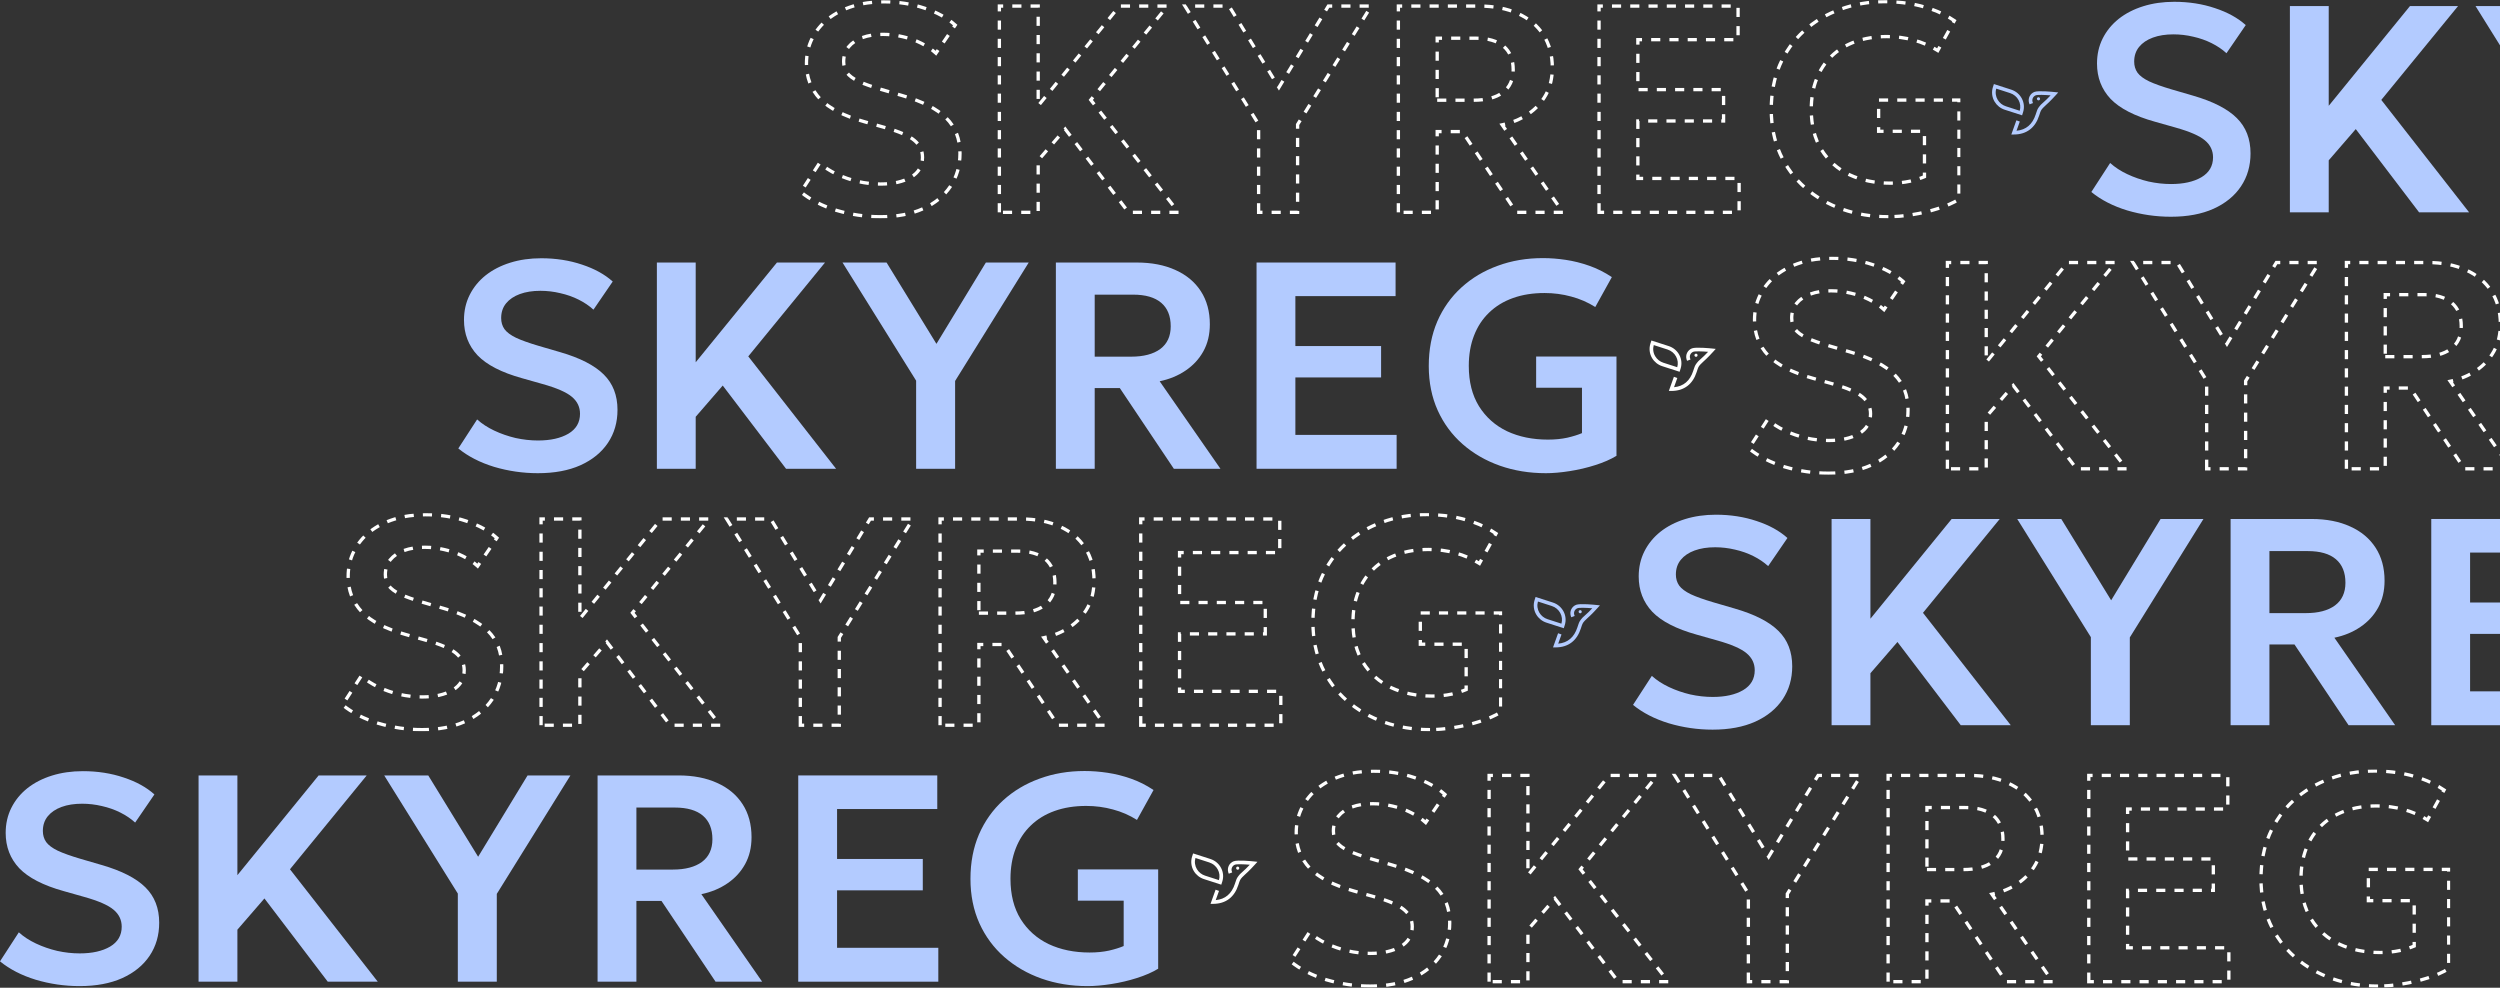 <svg width="1511" height="597" viewBox="0 0 1511 597" fill="none" xmlns="http://www.w3.org/2000/svg">
<rect x="0" y="0" width="1511" height="597" fill="#333333" stroke="none"/>
<mask id="path-1-outside-1_117_3180" maskUnits="userSpaceOnUse" x="205" y="310" width="703" height="132" fill="black">
<rect fill="white" x="205" y="310" width="703" height="132"/>
<path d="M255.108 441C246.082 441 237.267 439.724 228.662 437.171C220.118 434.559 212.897 430.849 207 426.041L218.373 408.5C221.261 411.112 224.721 413.368 228.752 415.267C232.784 417.167 237.056 418.651 241.569 419.719C246.142 420.728 250.685 421.233 255.198 421.233C262.719 421.233 268.827 419.868 273.52 417.137C278.214 414.347 280.56 410.34 280.56 405.116C280.56 401.021 278.936 397.607 275.686 394.877C272.437 392.087 266.45 389.475 257.725 387.041L245.45 383.568C233.115 380.126 224.179 375.525 218.643 369.767C213.168 363.95 210.43 356.826 210.43 348.397C210.43 342.877 211.573 337.831 213.86 333.26C216.146 328.689 219.365 324.742 223.517 321.418C227.729 318.094 232.693 315.541 238.41 313.76C244.126 311.979 250.354 311.089 257.093 311.089C265.939 311.089 274.152 312.365 281.734 314.918C289.315 317.411 295.513 320.824 300.327 325.158L288.684 342.164C286.156 339.849 283.178 337.831 279.748 336.11C276.318 334.388 272.618 333.082 268.646 332.192C264.675 331.242 260.674 330.767 256.642 330.767C251.888 330.767 247.737 331.42 244.186 332.726C240.636 334.032 237.868 335.902 235.883 338.336C233.897 340.769 232.904 343.737 232.904 347.24C232.904 349.792 233.566 352.018 234.89 353.918C236.274 355.817 238.62 357.568 241.93 359.171C245.239 360.715 249.812 362.347 255.649 364.068L268.466 367.808C280.56 371.311 289.376 375.822 294.911 381.342C300.447 386.804 303.215 393.927 303.215 402.712C303.215 410.251 301.29 416.9 297.439 422.658C293.588 428.416 288.052 432.927 280.831 436.192C273.671 439.397 265.096 441 255.108 441Z"/>
<path d="M327.014 438.329V313.671H350.481V373.952L399.581 313.671H428.644L382.252 370.39L435.324 438.329H405.087L366.818 388.021L350.481 406.897V438.329H327.014Z"/>
<path d="M483.708 438.329V385.082L439.21 313.671H465.836L495.983 362.822L525.858 313.671H551.762L507.265 385.26V438.329H483.708Z"/>
<path d="M568.172 438.329V313.671H617.092C626.058 313.671 633.85 315.185 640.469 318.212C647.088 321.18 652.203 325.454 655.813 331.034C659.423 336.614 661.228 343.263 661.228 350.979C661.228 357.153 659.935 362.584 657.347 367.274C654.76 371.963 651.18 375.852 646.607 378.938C642.094 382.025 636.859 384.192 630.902 385.438L667.637 438.329H639.476L606.803 389.534H591.639V438.329H568.172ZM591.639 370.568H613.662C621.184 370.568 627.051 369.025 631.263 365.938C635.475 362.792 637.581 358.221 637.581 352.226C637.581 345.993 635.655 341.244 631.804 337.979C627.953 334.715 622.297 333.082 614.836 333.082H591.639V370.568Z"/>
<path d="M689.457 438.329V313.671H773.487V333.973H712.924V364.158H764.732V383.123H712.924V417.849H774.119V438.329H689.457Z"/>
<path d="M864.308 441C854.38 441 845.113 439.486 836.508 436.459C827.964 433.432 820.473 429.098 814.034 423.459C807.596 417.82 802.571 411.023 798.961 403.068C795.351 395.055 793.546 386.091 793.546 376.178C793.546 366.265 795.26 357.301 798.69 349.288C802.18 341.274 807.054 334.418 813.312 328.719C819.57 323.021 826.881 318.658 835.245 315.63C843.609 312.543 852.695 311 862.503 311C867.016 311 871.649 311.356 876.403 312.068C881.156 312.781 885.88 313.968 890.573 315.63C895.327 317.292 899.87 319.578 904.202 322.486L894.183 340.562C889.67 337.712 884.827 335.605 879.652 334.24C874.477 332.815 869.092 332.103 863.496 332.103C856.455 332.103 850.107 333.112 844.451 335.13C838.795 337.148 833.981 340.087 830.01 343.945C826.038 347.744 823 352.374 820.894 357.836C818.788 363.237 817.735 369.352 817.735 376.178C817.735 385.735 819.781 393.838 823.872 400.486C828.024 407.135 833.68 412.18 840.841 415.623C848.061 419.007 856.305 420.699 865.572 420.699C869.844 420.699 873.755 420.313 877.305 419.541C880.855 418.71 883.804 417.79 886.15 416.781V389.356H858.441V370.479H907V430.493C903.51 432.63 899.238 434.5 894.183 436.103C889.189 437.705 884.014 438.922 878.659 439.753C873.364 440.584 868.58 441 864.308 441Z"/>
</mask>
<path d="M255.108 441C246.082 441 237.267 439.724 228.662 437.171C220.118 434.559 212.897 430.849 207 426.041L218.373 408.5C221.261 411.112 224.721 413.368 228.752 415.267C232.784 417.167 237.056 418.651 241.569 419.719C246.142 420.728 250.685 421.233 255.198 421.233C262.719 421.233 268.827 419.868 273.52 417.137C278.214 414.347 280.56 410.34 280.56 405.116C280.56 401.021 278.936 397.607 275.686 394.877C272.437 392.087 266.45 389.475 257.725 387.041L245.45 383.568C233.115 380.126 224.179 375.525 218.643 369.767C213.168 363.95 210.43 356.826 210.43 348.397C210.43 342.877 211.573 337.831 213.86 333.26C216.146 328.689 219.365 324.742 223.517 321.418C227.729 318.094 232.693 315.541 238.41 313.76C244.126 311.979 250.354 311.089 257.093 311.089C265.939 311.089 274.152 312.365 281.734 314.918C289.315 317.411 295.513 320.824 300.327 325.158L288.684 342.164C286.156 339.849 283.178 337.831 279.748 336.11C276.318 334.388 272.618 333.082 268.646 332.192C264.675 331.242 260.674 330.767 256.642 330.767C251.888 330.767 247.737 331.42 244.186 332.726C240.636 334.032 237.868 335.902 235.883 338.336C233.897 340.769 232.904 343.737 232.904 347.24C232.904 349.792 233.566 352.018 234.89 353.918C236.274 355.817 238.62 357.568 241.93 359.171C245.239 360.715 249.812 362.347 255.649 364.068L268.466 367.808C280.56 371.311 289.376 375.822 294.911 381.342C300.447 386.804 303.215 393.927 303.215 402.712C303.215 410.251 301.29 416.9 297.439 422.658C293.588 428.416 288.052 432.927 280.831 436.192C273.671 439.397 265.096 441 255.108 441Z" stroke="white" stroke-width="2" stroke-dasharray="5.52 5.52" mask="url(#path-1-outside-1_117_3180)"/>
<path d="M327.014 438.329V313.671H350.481V373.952L399.581 313.671H428.644L382.252 370.39L435.324 438.329H405.087L366.818 388.021L350.481 406.897V438.329H327.014Z" stroke="white" stroke-width="2" stroke-dasharray="5.52 5.52" mask="url(#path-1-outside-1_117_3180)"/>
<path d="M483.708 438.329V385.082L439.21 313.671H465.836L495.983 362.822L525.858 313.671H551.762L507.265 385.26V438.329H483.708Z" stroke="white" stroke-width="2" stroke-dasharray="5.52 5.52" mask="url(#path-1-outside-1_117_3180)"/>
<path d="M568.172 438.329V313.671H617.092C626.058 313.671 633.85 315.185 640.469 318.212C647.088 321.18 652.203 325.454 655.813 331.034C659.423 336.614 661.228 343.263 661.228 350.979C661.228 357.153 659.935 362.584 657.347 367.274C654.76 371.963 651.18 375.852 646.607 378.938C642.094 382.025 636.859 384.192 630.902 385.438L667.637 438.329H639.476L606.803 389.534H591.639V438.329H568.172ZM591.639 370.568H613.662C621.184 370.568 627.051 369.025 631.263 365.938C635.475 362.792 637.581 358.221 637.581 352.226C637.581 345.993 635.655 341.244 631.804 337.979C627.953 334.715 622.297 333.082 614.836 333.082H591.639V370.568Z" stroke="white" stroke-width="2" stroke-dasharray="5.52 5.52" mask="url(#path-1-outside-1_117_3180)"/>
<path d="M689.457 438.329V313.671H773.487V333.973H712.924V364.158H764.732V383.123H712.924V417.849H774.119V438.329H689.457Z" stroke="white" stroke-width="2" stroke-dasharray="5.52 5.52" mask="url(#path-1-outside-1_117_3180)"/>
<path d="M864.308 441C854.38 441 845.113 439.486 836.508 436.459C827.964 433.432 820.473 429.098 814.034 423.459C807.596 417.82 802.571 411.023 798.961 403.068C795.351 395.055 793.546 386.091 793.546 376.178C793.546 366.265 795.26 357.301 798.69 349.288C802.18 341.274 807.054 334.418 813.312 328.719C819.57 323.021 826.881 318.658 835.245 315.63C843.609 312.543 852.695 311 862.503 311C867.016 311 871.649 311.356 876.403 312.068C881.156 312.781 885.88 313.968 890.573 315.63C895.327 317.292 899.87 319.578 904.202 322.486L894.183 340.562C889.67 337.712 884.827 335.605 879.652 334.24C874.477 332.815 869.092 332.103 863.496 332.103C856.455 332.103 850.107 333.112 844.451 335.13C838.795 337.148 833.981 340.087 830.01 343.945C826.038 347.744 823 352.374 820.894 357.836C818.788 363.237 817.735 369.352 817.735 376.178C817.735 385.735 819.781 393.838 823.872 400.486C828.024 407.135 833.68 412.18 840.841 415.623C848.061 419.007 856.305 420.699 865.572 420.699C869.844 420.699 873.755 420.313 877.305 419.541C880.855 418.71 883.804 417.79 886.15 416.781V389.356H858.441V370.479H907V430.493C903.51 432.63 899.238 434.5 894.183 436.103C889.189 437.705 884.014 438.922 878.659 439.753C873.364 440.584 868.58 441 864.308 441Z" stroke="white" stroke-width="2" stroke-dasharray="5.52 5.52" mask="url(#path-1-outside-1_117_3180)"/>
<path d="M1035.11 441C1026.08 441 1017.27 439.724 1008.66 437.171C1000.12 434.559 992.897 430.849 987 426.041L998.373 408.5C1001.26 411.112 1004.72 413.368 1008.75 415.267C1012.78 417.167 1017.06 418.651 1021.57 419.719C1026.14 420.728 1030.68 421.233 1035.2 421.233C1042.72 421.233 1048.83 419.868 1053.52 417.137C1058.21 414.347 1060.56 410.34 1060.56 405.116C1060.56 401.021 1058.94 397.607 1055.69 394.877C1052.44 392.087 1046.45 389.475 1037.73 387.041L1025.45 383.568C1013.11 380.126 1004.18 375.525 998.643 369.767C993.168 363.95 990.43 356.826 990.43 348.397C990.43 342.877 991.573 337.831 993.86 333.26C996.146 328.689 999.365 324.742 1003.52 321.418C1007.73 318.094 1012.69 315.541 1018.41 313.76C1024.13 311.979 1030.35 311.089 1037.09 311.089C1045.94 311.089 1054.15 312.365 1061.73 314.918C1069.32 317.411 1075.51 320.824 1080.33 325.158L1068.68 342.164C1066.16 339.849 1063.18 337.831 1059.75 336.11C1056.32 334.388 1052.62 333.082 1048.65 332.192C1044.67 331.242 1040.67 330.767 1036.64 330.767C1031.89 330.767 1027.74 331.42 1024.19 332.726C1020.64 334.032 1017.87 335.902 1015.88 338.336C1013.9 340.769 1012.9 343.737 1012.9 347.24C1012.9 349.792 1013.57 352.018 1014.89 353.918C1016.27 355.817 1018.62 357.568 1021.93 359.171C1025.24 360.715 1029.81 362.347 1035.65 364.068L1048.47 367.808C1060.56 371.311 1069.38 375.822 1074.91 381.342C1080.45 386.804 1083.22 393.927 1083.22 402.712C1083.22 410.251 1081.29 416.9 1077.44 422.658C1073.59 428.416 1068.05 432.927 1060.83 436.192C1053.67 439.397 1045.1 441 1035.11 441Z" fill="#B3CBFF"/>
<path d="M1107.01 438.329V313.671H1130.48V373.952L1179.58 313.671H1208.64L1162.25 370.39L1215.32 438.329H1185.09L1146.82 388.021L1130.48 406.897V438.329H1107.01Z" fill="#B3CBFF"/>
<path d="M1263.71 438.329V385.082L1219.21 313.671H1245.84L1275.98 362.822L1305.86 313.671H1331.76L1287.26 385.26V438.329H1263.71Z" fill="#B3CBFF"/>
<path d="M1348.17 438.329V313.671H1397.09C1406.06 313.671 1413.85 315.185 1420.47 318.212C1427.09 321.18 1432.2 325.454 1435.81 331.034C1439.42 336.614 1441.23 343.263 1441.23 350.979C1441.23 357.153 1439.93 362.584 1437.35 367.274C1434.76 371.963 1431.18 375.852 1426.61 378.938C1422.09 382.025 1416.86 384.192 1410.9 385.438L1447.64 438.329H1419.48L1386.8 389.534H1371.64V438.329H1348.17ZM1371.64 370.568H1393.66C1401.18 370.568 1407.05 369.025 1411.26 365.938C1415.47 362.792 1417.58 358.221 1417.58 352.226C1417.58 345.993 1415.66 341.244 1411.8 337.979C1407.95 334.715 1402.3 333.082 1394.84 333.082H1371.64V370.568Z" fill="#B3CBFF"/>
<path d="M1469.46 438.329V313.671H1553.49V333.973H1492.92V364.158H1544.73V383.123H1492.92V417.849H1554.12V438.329H1469.46Z" fill="#B3CBFF"/>
<path d="M1644.31 441C1634.38 441 1625.11 439.486 1616.51 436.459C1607.96 433.432 1600.47 429.098 1594.03 423.459C1587.6 417.82 1582.57 411.023 1578.96 403.068C1575.35 395.055 1573.55 386.091 1573.55 376.178C1573.55 366.265 1575.26 357.301 1578.69 349.288C1582.18 341.274 1587.05 334.418 1593.31 328.719C1599.57 323.021 1606.88 318.658 1615.24 315.63C1623.61 312.543 1632.69 311 1642.5 311C1647.02 311 1651.65 311.356 1656.4 312.068C1661.16 312.781 1665.88 313.968 1670.57 315.63C1675.33 317.292 1679.87 319.578 1684.2 322.486L1674.18 340.562C1669.67 337.712 1664.83 335.605 1659.65 334.24C1654.48 332.815 1649.09 332.103 1643.5 332.103C1636.46 332.103 1630.11 333.112 1624.45 335.13C1618.79 337.148 1613.98 340.087 1610.01 343.945C1606.04 347.744 1603 352.374 1600.89 357.836C1598.79 363.237 1597.73 369.352 1597.73 376.178C1597.73 385.735 1599.78 393.838 1603.87 400.486C1608.02 407.135 1613.68 412.18 1620.84 415.623C1628.06 419.007 1636.31 420.699 1645.57 420.699C1649.84 420.699 1653.75 420.313 1657.31 419.541C1660.86 418.71 1663.8 417.79 1666.15 416.781V389.356H1638.44V370.479H1687V430.493C1683.51 432.63 1679.24 434.5 1674.18 436.103C1669.19 437.705 1664.01 438.922 1658.66 439.753C1653.36 440.584 1648.58 441 1644.31 441Z" fill="#B3CBFF"/>
<path d="M48.108 596C39.082 596 30.267 594.724 21.662 592.171C13.117 589.559 5.897 585.849 0 581.041L11.373 563.5C14.261 566.112 17.721 568.368 21.752 570.267C25.784 572.167 30.056 573.651 34.569 574.719C39.142 575.728 43.685 576.233 48.198 576.233C55.719 576.233 61.827 574.868 66.52 572.137C71.214 569.347 73.56 565.34 73.56 560.116C73.56 556.021 71.936 552.607 68.686 549.877C65.437 547.087 59.45 544.475 50.725 542.041L38.45 538.568C26.115 535.126 17.179 530.525 11.643 524.767C6.168 518.95 3.43 511.826 3.43 503.397C3.43 497.877 4.573 492.831 6.86 488.26C9.146 483.689 12.365 479.742 16.517 476.418C20.729 473.094 25.694 470.541 31.41 468.76C37.126 466.979 43.354 466.089 50.093 466.089C58.939 466.089 67.152 467.365 74.734 469.918C82.316 472.411 88.513 475.824 93.327 480.158L81.684 497.164C79.156 494.849 76.178 492.831 72.748 491.11C69.318 489.388 65.618 488.082 61.646 487.192C57.675 486.242 53.673 485.767 49.642 485.767C44.888 485.767 40.736 486.42 37.186 487.726C33.636 489.032 30.868 490.902 28.883 493.336C26.897 495.769 25.904 498.737 25.904 502.24C25.904 504.792 26.566 507.018 27.89 508.918C29.274 510.817 31.62 512.568 34.93 514.171C38.239 515.715 42.812 517.347 48.649 519.068L61.466 522.808C73.56 526.311 82.376 530.822 87.912 536.342C93.447 541.804 96.215 548.927 96.215 557.712C96.215 565.251 94.29 571.9 90.439 577.658C86.588 583.416 81.052 587.927 73.831 591.192C66.671 594.397 58.096 596 48.108 596Z" fill="#B3CBFF"/>
<path d="M120.014 593.329V468.671H143.481V528.952L192.581 468.671H221.644L175.252 525.39L228.324 593.329H198.087L159.818 543.021L143.481 561.897V593.329H120.014Z" fill="#B3CBFF"/>
<path d="M276.708 593.329V540.082L232.21 468.671H258.836L288.983 517.822L318.858 468.671H344.762L300.265 540.26V593.329H276.708Z" fill="#B3CBFF"/>
<path d="M361.172 593.329V468.671H410.092C419.058 468.671 426.85 470.185 433.469 473.212C440.088 476.18 445.203 480.454 448.813 486.034C452.423 491.614 454.228 498.263 454.228 505.979C454.228 512.153 452.935 517.584 450.347 522.274C447.76 526.963 444.18 530.852 439.607 533.938C435.094 537.025 429.859 539.192 423.902 540.438L460.637 593.329H432.476L399.803 544.534H384.639V593.329H361.172ZM384.639 525.568H406.662C414.184 525.568 420.051 524.025 424.263 520.938C428.475 517.792 430.581 513.221 430.581 507.226C430.581 500.993 428.655 496.244 424.804 492.979C420.953 489.715 415.297 488.082 407.836 488.082H384.639V525.568Z" fill="#B3CBFF"/>
<path d="M482.457 593.329V468.671H566.487V488.973H505.924V519.158H557.732V538.123H505.924V572.849H567.119V593.329H482.457Z" fill="#B3CBFF"/>
<path d="M657.308 596C647.38 596 638.113 594.486 629.508 591.459C620.964 588.432 613.473 584.098 607.034 578.459C600.596 572.82 595.571 566.023 591.961 558.068C588.351 550.055 586.546 541.091 586.546 531.178C586.546 521.265 588.26 512.301 591.69 504.288C595.18 496.274 600.054 489.418 606.312 483.719C612.57 478.021 619.881 473.658 628.245 470.63C636.609 467.543 645.695 466 655.503 466C660.016 466 664.649 466.356 669.403 467.068C674.156 467.781 678.88 468.968 683.573 470.63C688.327 472.292 692.87 474.578 697.202 477.486L687.183 495.562C682.67 492.712 677.827 490.605 672.652 489.24C667.477 487.815 662.092 487.103 656.496 487.103C649.455 487.103 643.107 488.112 637.451 490.13C631.795 492.148 626.981 495.087 623.01 498.945C619.038 502.744 616 507.374 613.894 512.836C611.788 518.237 610.735 524.352 610.735 531.178C610.735 540.735 612.781 548.838 616.872 555.486C621.024 562.135 626.68 567.18 633.841 570.623C641.061 574.007 649.305 575.699 658.572 575.699C662.844 575.699 666.755 575.313 670.305 574.541C673.855 573.71 676.804 572.79 679.15 571.781V544.356H651.441V525.479H700V585.493C696.51 587.63 692.238 589.5 687.183 591.103C682.189 592.705 677.014 593.922 671.659 594.753C666.364 595.584 661.58 596 657.308 596Z" fill="#B3CBFF"/>
<mask id="path-4-outside-2_117_3180" maskUnits="userSpaceOnUse" x="778" y="465" width="703" height="132" fill="black">
<rect fill="white" x="778" y="465" width="703" height="132"/>
<path d="M828.108 596C819.082 596 810.267 594.724 801.662 592.171C793.118 589.559 785.897 585.849 780 581.041L791.373 563.5C794.261 566.112 797.721 568.368 801.752 570.267C805.784 572.167 810.056 573.651 814.569 574.719C819.142 575.728 823.685 576.233 828.198 576.233C835.719 576.233 841.827 574.868 846.52 572.137C851.214 569.347 853.56 565.34 853.56 560.116C853.56 556.021 851.936 552.607 848.686 549.877C845.437 547.087 839.45 544.475 830.725 542.041L818.45 538.568C806.115 535.126 797.179 530.525 791.643 524.767C786.168 518.95 783.43 511.826 783.43 503.397C783.43 497.877 784.573 492.831 786.86 488.26C789.146 483.689 792.365 479.742 796.517 476.418C800.729 473.094 805.693 470.541 811.41 468.76C817.126 466.979 823.354 466.089 830.093 466.089C838.939 466.089 847.152 467.365 854.734 469.918C862.315 472.411 868.513 475.824 873.327 480.158L861.684 497.164C859.156 494.849 856.178 492.831 852.748 491.11C849.318 489.388 845.618 488.082 841.646 487.192C837.675 486.242 833.674 485.767 829.642 485.767C824.888 485.767 820.737 486.42 817.186 487.726C813.636 489.032 810.868 490.902 808.883 493.336C806.897 495.769 805.904 498.737 805.904 502.24C805.904 504.792 806.566 507.018 807.89 508.918C809.274 510.817 811.62 512.568 814.93 514.171C818.239 515.715 822.812 517.347 828.649 519.068L841.466 522.808C853.56 526.311 862.376 530.822 867.911 536.342C873.447 541.804 876.215 548.927 876.215 557.712C876.215 565.251 874.29 571.9 870.439 577.658C866.588 583.416 861.052 587.927 853.831 591.192C846.671 594.397 838.096 596 828.108 596Z"/>
<path d="M900.014 593.329V468.671H923.481V528.952L972.581 468.671H1001.64L955.252 525.39L1008.32 593.329H978.087L939.818 543.021L923.481 561.897V593.329H900.014Z"/>
<path d="M1056.71 593.329V540.082L1012.21 468.671H1038.84L1068.98 517.822L1098.86 468.671H1124.76L1080.26 540.26V593.329H1056.71Z"/>
<path d="M1141.17 593.329V468.671H1190.09C1199.06 468.671 1206.85 470.185 1213.47 473.212C1220.09 476.18 1225.2 480.454 1228.81 486.034C1232.42 491.614 1234.23 498.263 1234.23 505.979C1234.23 512.153 1232.93 517.584 1230.35 522.274C1227.76 526.963 1224.18 530.852 1219.61 533.938C1215.09 537.025 1209.86 539.192 1203.9 540.438L1240.64 593.329H1212.48L1179.8 544.534H1164.64V593.329H1141.17ZM1164.64 525.568H1186.66C1194.18 525.568 1200.05 524.025 1204.26 520.938C1208.47 517.792 1210.58 513.221 1210.58 507.226C1210.58 500.993 1208.66 496.244 1204.8 492.979C1200.95 489.715 1195.3 488.082 1187.84 488.082H1164.64V525.568Z"/>
<path d="M1262.46 593.329V468.671H1346.49V488.973H1285.92V519.158H1337.73V538.123H1285.92V572.849H1347.12V593.329H1262.46Z"/>
<path d="M1437.31 596C1427.38 596 1418.11 594.486 1409.51 591.459C1400.96 588.432 1393.47 584.098 1387.03 578.459C1380.6 572.82 1375.57 566.023 1371.96 558.068C1368.35 550.055 1366.55 541.091 1366.55 531.178C1366.55 521.265 1368.26 512.301 1371.69 504.288C1375.18 496.274 1380.05 489.418 1386.31 483.719C1392.57 478.021 1399.88 473.658 1408.24 470.63C1416.61 467.543 1425.69 466 1435.5 466C1440.02 466 1444.65 466.356 1449.4 467.068C1454.16 467.781 1458.88 468.968 1463.57 470.63C1468.33 472.292 1472.87 474.578 1477.2 477.486L1467.18 495.562C1462.67 492.712 1457.83 490.605 1452.65 489.24C1447.48 487.815 1442.09 487.103 1436.5 487.103C1429.46 487.103 1423.11 488.112 1417.45 490.13C1411.79 492.148 1406.98 495.087 1403.01 498.945C1399.04 502.744 1396 507.374 1393.89 512.836C1391.79 518.237 1390.73 524.352 1390.73 531.178C1390.73 540.735 1392.78 548.838 1396.87 555.486C1401.02 562.135 1406.68 567.18 1413.84 570.623C1421.06 574.007 1429.31 575.699 1438.57 575.699C1442.84 575.699 1446.75 575.313 1450.31 574.541C1453.86 573.71 1456.8 572.79 1459.15 571.781V544.356H1431.44V525.479H1480V585.493C1476.51 587.63 1472.24 589.5 1467.18 591.103C1462.19 592.705 1457.01 593.922 1451.66 594.753C1446.36 595.584 1441.58 596 1437.31 596Z"/>
</mask>
<path d="M828.108 596C819.082 596 810.267 594.724 801.662 592.171C793.118 589.559 785.897 585.849 780 581.041L791.373 563.5C794.261 566.112 797.721 568.368 801.752 570.267C805.784 572.167 810.056 573.651 814.569 574.719C819.142 575.728 823.685 576.233 828.198 576.233C835.719 576.233 841.827 574.868 846.52 572.137C851.214 569.347 853.56 565.34 853.56 560.116C853.56 556.021 851.936 552.607 848.686 549.877C845.437 547.087 839.45 544.475 830.725 542.041L818.45 538.568C806.115 535.126 797.179 530.525 791.643 524.767C786.168 518.95 783.43 511.826 783.43 503.397C783.43 497.877 784.573 492.831 786.86 488.26C789.146 483.689 792.365 479.742 796.517 476.418C800.729 473.094 805.693 470.541 811.41 468.76C817.126 466.979 823.354 466.089 830.093 466.089C838.939 466.089 847.152 467.365 854.734 469.918C862.315 472.411 868.513 475.824 873.327 480.158L861.684 497.164C859.156 494.849 856.178 492.831 852.748 491.11C849.318 489.388 845.618 488.082 841.646 487.192C837.675 486.242 833.674 485.767 829.642 485.767C824.888 485.767 820.737 486.42 817.186 487.726C813.636 489.032 810.868 490.902 808.883 493.336C806.897 495.769 805.904 498.737 805.904 502.24C805.904 504.792 806.566 507.018 807.89 508.918C809.274 510.817 811.62 512.568 814.93 514.171C818.239 515.715 822.812 517.347 828.649 519.068L841.466 522.808C853.56 526.311 862.376 530.822 867.911 536.342C873.447 541.804 876.215 548.927 876.215 557.712C876.215 565.251 874.29 571.9 870.439 577.658C866.588 583.416 861.052 587.927 853.831 591.192C846.671 594.397 838.096 596 828.108 596Z" stroke="white" stroke-width="2" stroke-dasharray="5.52 5.52" mask="url(#path-4-outside-2_117_3180)"/>
<path d="M900.014 593.329V468.671H923.481V528.952L972.581 468.671H1001.64L955.252 525.39L1008.32 593.329H978.087L939.818 543.021L923.481 561.897V593.329H900.014Z" stroke="white" stroke-width="2" stroke-dasharray="5.52 5.52" mask="url(#path-4-outside-2_117_3180)"/>
<path d="M1056.71 593.329V540.082L1012.21 468.671H1038.84L1068.98 517.822L1098.86 468.671H1124.76L1080.26 540.26V593.329H1056.71Z" stroke="white" stroke-width="2" stroke-dasharray="5.52 5.52" mask="url(#path-4-outside-2_117_3180)"/>
<path d="M1141.17 593.329V468.671H1190.09C1199.06 468.671 1206.85 470.185 1213.47 473.212C1220.09 476.18 1225.2 480.454 1228.81 486.034C1232.42 491.614 1234.23 498.263 1234.23 505.979C1234.23 512.153 1232.93 517.584 1230.35 522.274C1227.76 526.963 1224.18 530.852 1219.61 533.938C1215.09 537.025 1209.86 539.192 1203.9 540.438L1240.64 593.329H1212.48L1179.8 544.534H1164.64V593.329H1141.17ZM1164.64 525.568H1186.66C1194.18 525.568 1200.05 524.025 1204.26 520.938C1208.47 517.792 1210.58 513.221 1210.58 507.226C1210.58 500.993 1208.66 496.244 1204.8 492.979C1200.95 489.715 1195.3 488.082 1187.84 488.082H1164.64V525.568Z" stroke="white" stroke-width="2" stroke-dasharray="5.52 5.52" mask="url(#path-4-outside-2_117_3180)"/>
<path d="M1262.46 593.329V468.671H1346.49V488.973H1285.92V519.158H1337.73V538.123H1285.92V572.849H1347.12V593.329H1262.46Z" stroke="white" stroke-width="2" stroke-dasharray="5.52 5.52" mask="url(#path-4-outside-2_117_3180)"/>
<path d="M1437.31 596C1427.38 596 1418.11 594.486 1409.51 591.459C1400.96 588.432 1393.47 584.098 1387.03 578.459C1380.6 572.82 1375.57 566.023 1371.96 558.068C1368.35 550.055 1366.55 541.091 1366.55 531.178C1366.55 521.265 1368.26 512.301 1371.69 504.288C1375.18 496.274 1380.05 489.418 1386.31 483.719C1392.57 478.021 1399.88 473.658 1408.24 470.63C1416.61 467.543 1425.69 466 1435.5 466C1440.02 466 1444.65 466.356 1449.4 467.068C1454.16 467.781 1458.88 468.968 1463.57 470.63C1468.33 472.292 1472.87 474.578 1477.2 477.486L1467.18 495.562C1462.67 492.712 1457.83 490.605 1452.65 489.24C1447.48 487.815 1442.09 487.103 1436.5 487.103C1429.46 487.103 1423.11 488.112 1417.45 490.13C1411.79 492.148 1406.98 495.087 1403.01 498.945C1399.04 502.744 1396 507.374 1393.89 512.836C1391.79 518.237 1390.73 524.352 1390.73 531.178C1390.73 540.735 1392.78 548.838 1396.87 555.486C1401.02 562.135 1406.68 567.18 1413.84 570.623C1421.06 574.007 1429.31 575.699 1438.57 575.699C1442.84 575.699 1446.75 575.313 1450.31 574.541C1453.86 573.71 1456.8 572.79 1459.15 571.781V544.356H1431.44V525.479H1480V585.493C1476.51 587.63 1472.24 589.5 1467.18 591.103C1462.19 592.705 1457.01 593.922 1451.66 594.753C1446.36 595.584 1441.58 596 1437.31 596Z" stroke="white" stroke-width="2" stroke-dasharray="5.52 5.52" mask="url(#path-4-outside-2_117_3180)"/>
<g clip-path="url(#clip0_117_3180)">
<path d="M964.843 365.645C963.847 365.538 955.041 364.628 952.631 365.549C951.36 366.033 950.317 366.978 949.708 368.197C949.099 369.416 948.97 370.819 949.344 372.129C949.376 372.238 949.414 372.354 949.461 372.483L949.674 373.07L951.738 372.294L951.531 371.72C951.246 370.926 951.282 370.05 951.634 369.283C951.985 368.515 952.623 367.916 953.41 367.615C954.551 367.18 958.714 367.341 962.383 367.637C961.104 368.981 958.991 371.141 957.323 372.525C956.741 373.004 956.216 373.55 955.759 374.15L955.158 374.942L955.091 375.038C954.418 375.999 954.107 376.911 953.494 378.811L953.378 379.169C951.429 385.189 947.527 388.505 941.778 389.023L943.772 383.465L941.709 382.724L938.643 391.3L940.206 391.293C944.05 391.28 947.313 390.262 949.904 388.273C952.411 386.351 954.287 383.513 955.469 379.85L955.585 379.491C956.377 377.041 956.519 376.608 957.76 375.244C958.273 374.687 958.816 374.159 959.388 373.663C961.977 371.402 964.969 368.12 965.543 367.485L967 365.873L964.843 365.645Z" fill="#B3CBFF"/>
<path d="M955.977 370.001C956.035 369.82 956.038 369.626 955.986 369.443C955.934 369.261 955.829 369.097 955.685 368.974C955.54 368.851 955.362 368.774 955.174 368.752C954.986 368.731 954.795 368.765 954.627 368.852C954.458 368.939 954.319 369.074 954.226 369.24C954.134 369.406 954.093 369.596 954.109 369.785C954.124 369.974 954.195 370.155 954.313 370.304C954.431 370.453 954.59 370.564 954.77 370.622C954.89 370.66 955.016 370.675 955.142 370.665C955.267 370.655 955.39 370.62 955.502 370.562C955.614 370.504 955.713 370.425 955.795 370.329C955.876 370.233 955.938 370.121 955.977 370.001Z" fill="#B3CBFF"/>
<path d="M945.749 377.809C947.565 372.151 944.347 366.035 938.576 364.175L928.11 360.8L927.502 362.696C927.043 364.141 926.897 365.668 927.072 367.174C927.247 368.68 927.739 370.132 928.517 371.433C929.907 373.764 932.098 375.506 934.68 376.33L945.145 379.703L945.749 377.809ZM943.724 376.94L935.347 374.239C933.275 373.577 931.515 372.179 930.399 370.309C929.798 369.305 929.411 368.188 929.261 367.028C929.111 365.868 929.202 364.689 929.528 363.565L937.905 366.266C942.458 367.733 945.033 372.49 943.724 376.94Z" fill="#B3CBFF"/>
</g>
<g clip-path="url(#clip1_117_3180)">
<path d="M757.843 520.645C756.847 520.538 748.041 519.628 745.631 520.549C744.36 521.033 743.317 521.978 742.708 523.197C742.099 524.416 741.97 525.819 742.344 527.129C742.376 527.238 742.414 527.354 742.461 527.483L742.674 528.07L744.738 527.294L744.531 526.72C744.246 525.926 744.282 525.05 744.634 524.283C744.985 523.515 745.623 522.916 746.41 522.615C747.551 522.18 751.714 522.341 755.383 522.637C754.104 523.981 751.991 526.141 750.323 527.525C749.741 528.004 749.216 528.55 748.759 529.15L748.158 529.942L748.091 530.038C747.418 530.999 747.107 531.911 746.494 533.811L746.378 534.169C744.429 540.189 740.527 543.505 734.778 544.023L736.772 538.465L734.709 537.724L731.643 546.3L733.206 546.293C737.05 546.28 740.313 545.262 742.904 543.273C745.411 541.351 747.287 538.513 748.469 534.85L748.585 534.491C749.377 532.041 749.519 531.608 750.76 530.244C751.273 529.687 751.816 529.159 752.388 528.663C754.977 526.402 757.969 523.12 758.543 522.485L760 520.873L757.843 520.645Z" fill="white"/>
<path d="M748.977 525.001C749.035 524.82 749.038 524.626 748.986 524.443C748.934 524.261 748.829 524.097 748.685 523.974C748.54 523.851 748.362 523.774 748.174 523.752C747.986 523.731 747.795 523.765 747.627 523.852C747.458 523.939 747.319 524.074 747.226 524.24C747.134 524.406 747.093 524.596 747.109 524.785C747.124 524.974 747.195 525.155 747.313 525.304C747.431 525.453 747.59 525.564 747.77 525.622C747.89 525.66 748.016 525.675 748.142 525.665C748.267 525.655 748.39 525.62 748.502 525.562C748.614 525.504 748.713 525.425 748.795 525.329C748.876 525.233 748.938 525.121 748.977 525.001Z" fill="white"/>
<path d="M738.749 532.809C740.565 527.151 737.347 521.035 731.576 519.175L721.11 515.8L720.502 517.696C720.043 519.141 719.897 520.668 720.072 522.174C720.247 523.68 720.739 525.132 721.517 526.433C722.907 528.764 725.098 530.506 727.68 531.33L738.145 534.703L738.749 532.809ZM736.724 531.94L728.347 529.239C726.275 528.577 724.515 527.179 723.399 525.309C722.798 524.305 722.411 523.188 722.261 522.028C722.111 520.868 722.202 519.689 722.528 518.565L730.905 521.266C735.458 522.733 738.033 527.49 736.724 531.94Z" fill="white"/>
</g>
<g clip-path="url(#clip2_117_3180)">
<path d="M1034.84 210.645C1033.85 210.538 1025.04 209.628 1022.63 210.549C1021.36 211.033 1020.32 211.978 1019.71 213.197C1019.1 214.416 1018.97 215.819 1019.34 217.129C1019.38 217.238 1019.41 217.354 1019.46 217.483L1019.67 218.07L1021.74 217.294L1021.53 216.72C1021.25 215.926 1021.28 215.05 1021.63 214.283C1021.99 213.515 1022.62 212.916 1023.41 212.615C1024.55 212.18 1028.71 212.341 1032.38 212.637C1031.1 213.981 1028.99 216.141 1027.32 217.525C1026.74 218.004 1026.22 218.55 1025.76 219.15L1025.16 219.942L1025.09 220.038C1024.42 220.999 1024.11 221.911 1023.49 223.811L1023.38 224.169C1021.43 230.189 1017.53 233.505 1011.78 234.023L1013.77 228.465L1011.71 227.724L1008.64 236.3L1010.21 236.293C1014.05 236.28 1017.31 235.262 1019.9 233.273C1022.41 231.351 1024.29 228.513 1025.47 224.85L1025.59 224.491C1026.38 222.041 1026.52 221.608 1027.76 220.244C1028.27 219.687 1028.82 219.159 1029.39 218.663C1031.98 216.402 1034.97 213.12 1035.54 212.485L1037 210.873L1034.84 210.645Z" fill="white"/>
<path d="M1025.98 215.001C1026.03 214.82 1026.04 214.626 1025.99 214.443C1025.93 214.261 1025.83 214.097 1025.68 213.974C1025.54 213.851 1025.36 213.774 1025.17 213.752C1024.99 213.731 1024.8 213.765 1024.63 213.852C1024.46 213.939 1024.32 214.074 1024.23 214.24C1024.13 214.406 1024.09 214.596 1024.11 214.785C1024.12 214.974 1024.2 215.155 1024.31 215.304C1024.43 215.453 1024.59 215.564 1024.77 215.622C1024.89 215.66 1025.02 215.675 1025.14 215.665C1025.27 215.655 1025.39 215.62 1025.5 215.562C1025.61 215.504 1025.71 215.425 1025.8 215.329C1025.88 215.233 1025.94 215.121 1025.98 215.001Z" fill="white"/>
<path d="M1015.75 222.809C1017.57 217.151 1014.35 211.035 1008.58 209.175L998.11 205.8L997.502 207.696C997.043 209.141 996.897 210.668 997.072 212.174C997.247 213.68 997.739 215.132 998.517 216.433C999.907 218.764 1002.1 220.506 1004.68 221.33L1015.15 224.703L1015.75 222.809ZM1013.72 221.94L1005.35 219.239C1003.27 218.577 1001.52 217.179 1000.4 215.309C999.798 214.305 999.411 213.188 999.261 212.028C999.111 210.868 999.202 209.689 999.528 208.565L1007.9 211.266C1012.46 212.733 1015.03 217.49 1013.72 221.94Z" fill="white"/>
</g>
<g clip-path="url(#clip3_117_3180)">
<path d="M1241.84 55.645C1240.85 55.538 1232.04 54.628 1229.63 55.549C1228.36 56.033 1227.32 56.978 1226.71 58.197C1226.1 59.416 1225.97 60.819 1226.34 62.129C1226.38 62.238 1226.41 62.354 1226.46 62.483L1226.67 63.07L1228.74 62.294L1228.53 61.72C1228.25 60.925 1228.28 60.05 1228.63 59.283C1228.99 58.515 1229.62 57.916 1230.41 57.615C1231.55 57.18 1235.71 57.341 1239.38 57.637C1238.1 58.981 1235.99 61.141 1234.32 62.525C1233.74 63.005 1233.22 63.55 1232.76 64.15L1232.16 64.942L1232.09 65.038C1231.42 65.999 1231.11 66.911 1230.49 68.811L1230.38 69.169C1228.43 75.189 1224.53 78.505 1218.78 79.023L1220.77 73.465L1218.71 72.724L1215.64 81.3L1217.21 81.293C1221.05 81.28 1224.31 80.262 1226.9 78.273C1229.41 76.351 1231.29 73.513 1232.47 69.85L1232.59 69.491C1233.38 67.041 1233.52 66.608 1234.76 65.244C1235.27 64.687 1235.82 64.159 1236.39 63.663C1238.98 61.402 1241.97 58.12 1242.54 57.485L1244 55.873L1241.84 55.645Z" fill="#B3CBFF"/>
<path d="M1232.98 60.001C1233.03 59.82 1233.04 59.626 1232.99 59.443C1232.93 59.261 1232.83 59.097 1232.68 58.974C1232.54 58.852 1232.36 58.774 1232.17 58.752C1231.99 58.731 1231.8 58.765 1231.63 58.852C1231.46 58.939 1231.32 59.074 1231.23 59.24C1231.13 59.406 1231.09 59.596 1231.11 59.785C1231.12 59.974 1231.2 60.155 1231.31 60.304C1231.43 60.453 1231.59 60.563 1231.77 60.622C1231.89 60.66 1232.02 60.675 1232.14 60.665C1232.27 60.655 1232.39 60.62 1232.5 60.562C1232.61 60.505 1232.71 60.425 1232.8 60.329C1232.88 60.233 1232.94 60.121 1232.98 60.001Z" fill="#B3CBFF"/>
<path d="M1222.75 67.809C1224.57 62.151 1221.35 56.035 1215.58 54.175L1205.11 50.8L1204.5 52.696C1204.04 54.141 1203.9 55.668 1204.07 57.174C1204.25 58.681 1204.74 60.132 1205.52 61.433C1206.91 63.764 1209.1 65.506 1211.68 66.33L1222.15 69.703L1222.75 67.809ZM1220.72 66.94L1212.35 64.239C1210.27 63.577 1208.52 62.179 1207.4 60.309C1206.8 59.305 1206.41 58.188 1206.26 57.028C1206.11 55.868 1206.2 54.689 1206.53 53.565L1214.9 56.266C1219.46 57.733 1222.03 62.49 1220.72 66.94Z" fill="#B3CBFF"/>
</g>
<mask id="path-9-outside-3_117_3180" maskUnits="userSpaceOnUse" x="482" y="0" width="703" height="132" fill="black">
<rect fill="white" x="482" width="703" height="132"/>
<path d="M532.108 131C523.082 131 514.267 129.724 505.662 127.171C497.118 124.559 489.897 120.849 484 116.041L495.373 98.5C498.261 101.112 501.721 103.368 505.752 105.267C509.784 107.167 514.056 108.651 518.569 109.719C523.142 110.728 527.685 111.233 532.198 111.233C539.719 111.233 545.827 109.868 550.52 107.137C555.214 104.347 557.56 100.34 557.56 95.116C557.56 91.02 555.936 87.607 552.686 84.877C549.437 82.087 543.45 79.475 534.725 77.041L522.45 73.569C510.115 70.126 501.179 65.525 495.643 59.767C490.168 53.95 487.43 46.827 487.43 38.397C487.43 32.877 488.573 27.831 490.86 23.26C493.146 18.689 496.365 14.742 500.517 11.418C504.729 8.094 509.693 5.541 515.41 3.76C521.126 1.979 527.354 1.089 534.093 1.089C542.939 1.089 551.152 2.365 558.734 4.918C566.315 7.411 572.513 10.824 577.327 15.158L565.684 32.164C563.156 29.849 560.178 27.831 556.748 26.11C553.318 24.388 549.618 23.082 545.646 22.192C541.675 21.242 537.674 20.767 533.642 20.767C528.888 20.767 524.737 21.42 521.186 22.726C517.636 24.032 514.868 25.902 512.883 28.336C510.897 30.769 509.904 33.737 509.904 37.24C509.904 39.792 510.566 42.018 511.89 43.918C513.274 45.817 515.62 47.569 518.93 49.171C522.239 50.715 526.812 52.347 532.649 54.069L545.466 57.808C557.56 61.31 566.376 65.822 571.911 71.343C577.447 76.804 580.215 83.927 580.215 92.712C580.215 100.251 578.29 106.9 574.439 112.658C570.588 118.416 565.052 122.927 557.831 126.192C550.671 129.397 542.096 131 532.108 131Z"/>
<path d="M604.014 128.329V3.671H627.481V63.952L676.581 3.671H705.644L659.252 60.39L712.324 128.329H682.087L643.818 78.02L627.481 96.897V128.329H604.014Z"/>
<path d="M760.708 128.329V75.082L716.21 3.671H742.836L772.983 52.822L802.858 3.671H828.762L784.265 75.26V128.329H760.708Z"/>
<path d="M845.172 128.329V3.671H894.092C903.058 3.671 910.85 5.185 917.469 8.212C924.088 11.18 929.203 15.454 932.813 21.034C936.423 26.614 938.228 33.263 938.228 40.98C938.228 47.153 936.935 52.584 934.347 57.274C931.76 61.964 928.18 65.852 923.607 68.938C919.094 72.025 913.859 74.192 907.902 75.438L944.637 128.329H916.476L883.803 79.534H868.639V128.329H845.172ZM868.639 60.569H890.662C898.184 60.569 904.051 59.025 908.263 55.938C912.475 52.792 914.581 48.221 914.581 42.226C914.581 35.993 912.655 31.244 908.804 27.979C904.953 24.715 899.297 23.082 891.836 23.082H868.639V60.569Z"/>
<path d="M966.457 128.329V3.671H1050.49V23.973H989.924V54.157H1041.73V73.123H989.924V107.849H1051.12V128.329H966.457Z"/>
<path d="M1141.31 131C1131.38 131 1122.11 129.486 1113.51 126.459C1104.96 123.432 1097.47 119.098 1091.03 113.459C1084.6 107.82 1079.57 101.023 1075.96 93.069C1072.35 85.055 1070.55 76.091 1070.55 66.178C1070.55 56.265 1072.26 47.301 1075.69 39.288C1079.18 31.274 1084.05 24.418 1090.31 18.719C1096.57 13.021 1103.88 8.658 1112.24 5.63C1120.61 2.543 1129.69 1 1139.5 1C1144.02 1 1148.65 1.356 1153.4 2.068C1158.16 2.781 1162.88 3.968 1167.57 5.63C1172.33 7.292 1176.87 9.578 1181.2 12.486L1171.18 30.562C1166.67 27.712 1161.83 25.605 1156.65 24.24C1151.48 22.815 1146.09 22.103 1140.5 22.103C1133.46 22.103 1127.11 23.112 1121.45 25.13C1115.79 27.148 1110.98 30.087 1107.01 33.945C1103.04 37.744 1100 42.374 1097.89 47.836C1095.79 53.237 1094.73 59.352 1094.73 66.178C1094.73 75.735 1096.78 83.838 1100.87 90.486C1105.02 97.135 1110.68 102.18 1117.84 105.623C1125.06 109.007 1133.31 110.699 1142.57 110.699C1146.84 110.699 1150.75 110.313 1154.31 109.541C1157.86 108.71 1160.8 107.79 1163.15 106.781V79.356H1135.44V60.48H1184V120.493C1180.51 122.63 1176.24 124.5 1171.18 126.103C1166.19 127.705 1161.01 128.922 1155.66 129.753C1150.36 130.584 1145.58 131 1141.31 131Z"/>
</mask>
<path d="M532.108 131C523.082 131 514.267 129.724 505.662 127.171C497.118 124.559 489.897 120.849 484 116.041L495.373 98.5C498.261 101.112 501.721 103.368 505.752 105.267C509.784 107.167 514.056 108.651 518.569 109.719C523.142 110.728 527.685 111.233 532.198 111.233C539.719 111.233 545.827 109.868 550.52 107.137C555.214 104.347 557.56 100.34 557.56 95.116C557.56 91.02 555.936 87.607 552.686 84.877C549.437 82.087 543.45 79.475 534.725 77.041L522.45 73.569C510.115 70.126 501.179 65.525 495.643 59.767C490.168 53.95 487.43 46.827 487.43 38.397C487.43 32.877 488.573 27.831 490.86 23.26C493.146 18.689 496.365 14.742 500.517 11.418C504.729 8.094 509.693 5.541 515.41 3.76C521.126 1.979 527.354 1.089 534.093 1.089C542.939 1.089 551.152 2.365 558.734 4.918C566.315 7.411 572.513 10.824 577.327 15.158L565.684 32.164C563.156 29.849 560.178 27.831 556.748 26.11C553.318 24.388 549.618 23.082 545.646 22.192C541.675 21.242 537.674 20.767 533.642 20.767C528.888 20.767 524.737 21.42 521.186 22.726C517.636 24.032 514.868 25.902 512.883 28.336C510.897 30.769 509.904 33.737 509.904 37.24C509.904 39.792 510.566 42.018 511.89 43.918C513.274 45.817 515.62 47.569 518.93 49.171C522.239 50.715 526.812 52.347 532.649 54.069L545.466 57.808C557.56 61.31 566.376 65.822 571.911 71.343C577.447 76.804 580.215 83.927 580.215 92.712C580.215 100.251 578.29 106.9 574.439 112.658C570.588 118.416 565.052 122.927 557.831 126.192C550.671 129.397 542.096 131 532.108 131Z" stroke="white" stroke-width="2" stroke-dasharray="5.52 5.52" mask="url(#path-9-outside-3_117_3180)"/>
<path d="M604.014 128.329V3.671H627.481V63.952L676.581 3.671H705.644L659.252 60.39L712.324 128.329H682.087L643.818 78.02L627.481 96.897V128.329H604.014Z" stroke="white" stroke-width="2" stroke-dasharray="5.52 5.52" mask="url(#path-9-outside-3_117_3180)"/>
<path d="M760.708 128.329V75.082L716.21 3.671H742.836L772.983 52.822L802.858 3.671H828.762L784.265 75.26V128.329H760.708Z" stroke="white" stroke-width="2" stroke-dasharray="5.52 5.52" mask="url(#path-9-outside-3_117_3180)"/>
<path d="M845.172 128.329V3.671H894.092C903.058 3.671 910.85 5.185 917.469 8.212C924.088 11.18 929.203 15.454 932.813 21.034C936.423 26.614 938.228 33.263 938.228 40.98C938.228 47.153 936.935 52.584 934.347 57.274C931.76 61.964 928.18 65.852 923.607 68.938C919.094 72.025 913.859 74.192 907.902 75.438L944.637 128.329H916.476L883.803 79.534H868.639V128.329H845.172ZM868.639 60.569H890.662C898.184 60.569 904.051 59.025 908.263 55.938C912.475 52.792 914.581 48.221 914.581 42.226C914.581 35.993 912.655 31.244 908.804 27.979C904.953 24.715 899.297 23.082 891.836 23.082H868.639V60.569Z" stroke="white" stroke-width="2" stroke-dasharray="5.52 5.52" mask="url(#path-9-outside-3_117_3180)"/>
<path d="M966.457 128.329V3.671H1050.49V23.973H989.924V54.157H1041.73V73.123H989.924V107.849H1051.12V128.329H966.457Z" stroke="white" stroke-width="2" stroke-dasharray="5.52 5.52" mask="url(#path-9-outside-3_117_3180)"/>
<path d="M1141.31 131C1131.38 131 1122.11 129.486 1113.51 126.459C1104.96 123.432 1097.47 119.098 1091.03 113.459C1084.6 107.82 1079.57 101.023 1075.96 93.069C1072.35 85.055 1070.55 76.091 1070.55 66.178C1070.55 56.265 1072.26 47.301 1075.69 39.288C1079.18 31.274 1084.05 24.418 1090.31 18.719C1096.57 13.021 1103.88 8.658 1112.24 5.63C1120.61 2.543 1129.69 1 1139.5 1C1144.02 1 1148.65 1.356 1153.4 2.068C1158.16 2.781 1162.88 3.968 1167.57 5.63C1172.33 7.292 1176.87 9.578 1181.2 12.486L1171.18 30.562C1166.67 27.712 1161.83 25.605 1156.65 24.24C1151.48 22.815 1146.09 22.103 1140.5 22.103C1133.46 22.103 1127.11 23.112 1121.45 25.13C1115.79 27.148 1110.98 30.087 1107.01 33.945C1103.04 37.744 1100 42.374 1097.89 47.836C1095.79 53.237 1094.73 59.352 1094.73 66.178C1094.73 75.735 1096.78 83.838 1100.87 90.486C1105.02 97.135 1110.68 102.18 1117.84 105.623C1125.06 109.007 1133.31 110.699 1142.57 110.699C1146.84 110.699 1150.75 110.313 1154.31 109.541C1157.86 108.71 1160.8 107.79 1163.15 106.781V79.356H1135.44V60.48H1184V120.493C1180.51 122.63 1176.24 124.5 1171.18 126.103C1166.19 127.705 1161.01 128.922 1155.66 129.753C1150.36 130.584 1145.58 131 1141.31 131Z" stroke="white" stroke-width="2" stroke-dasharray="5.52 5.52" mask="url(#path-9-outside-3_117_3180)"/>
<path d="M1312.11 131C1303.08 131 1294.27 129.724 1285.66 127.171C1277.12 124.559 1269.9 120.849 1264 116.041L1275.37 98.5C1278.26 101.112 1281.72 103.368 1285.75 105.267C1289.78 107.167 1294.06 108.651 1298.57 109.719C1303.14 110.728 1307.68 111.233 1312.2 111.233C1319.72 111.233 1325.83 109.868 1330.52 107.137C1335.21 104.347 1337.56 100.34 1337.56 95.116C1337.56 91.02 1335.94 87.607 1332.69 84.877C1329.44 82.087 1323.45 79.475 1314.73 77.041L1302.45 73.569C1290.11 70.126 1281.18 65.525 1275.64 59.767C1270.17 53.95 1267.43 46.827 1267.43 38.397C1267.43 32.877 1268.57 27.831 1270.86 23.26C1273.15 18.689 1276.37 14.742 1280.52 11.418C1284.73 8.094 1289.69 5.541 1295.41 3.76C1301.13 1.979 1307.35 1.089 1314.09 1.089C1322.94 1.089 1331.15 2.365 1338.73 4.918C1346.32 7.411 1352.51 10.824 1357.33 15.158L1345.68 32.164C1343.16 29.849 1340.18 27.831 1336.75 26.11C1333.32 24.388 1329.62 23.082 1325.65 22.192C1321.67 21.242 1317.67 20.767 1313.64 20.767C1308.89 20.767 1304.74 21.42 1301.19 22.726C1297.64 24.032 1294.87 25.902 1292.88 28.336C1290.9 30.769 1289.9 33.737 1289.9 37.24C1289.9 39.792 1290.57 42.018 1291.89 43.918C1293.27 45.817 1295.62 47.569 1298.93 49.171C1302.24 50.715 1306.81 52.347 1312.65 54.069L1325.47 57.808C1337.56 61.31 1346.38 65.822 1351.91 71.343C1357.45 76.804 1360.22 83.927 1360.22 92.712C1360.22 100.251 1358.29 106.9 1354.44 112.658C1350.59 118.416 1345.05 122.927 1337.83 126.192C1330.67 129.397 1322.1 131 1312.11 131Z" fill="#B3CBFF"/>
<path d="M1384.01 128.329V3.671H1407.48V63.952L1456.58 3.671H1485.64L1439.25 60.39L1492.32 128.329H1462.09L1423.82 78.02L1407.48 96.897V128.329H1384.01Z" fill="#B3CBFF"/>
<path d="M1540.71 128.329V75.082L1496.21 3.671H1522.84L1552.98 52.822L1582.86 3.671H1608.76L1564.26 75.26V128.329H1540.71Z" fill="#B3CBFF"/>
<path d="M1625.17 128.329V3.671H1674.09C1683.06 3.671 1690.85 5.185 1697.47 8.212C1704.09 11.18 1709.2 15.454 1712.81 21.034C1716.42 26.614 1718.23 33.263 1718.23 40.98C1718.23 47.153 1716.93 52.584 1714.35 57.274C1711.76 61.964 1708.18 65.852 1703.61 68.938C1699.09 72.025 1693.86 74.192 1687.9 75.438L1724.64 128.329H1696.48L1663.8 79.534H1648.64V128.329H1625.17ZM1648.64 60.569H1670.66C1678.18 60.569 1684.05 59.025 1688.26 55.938C1692.47 52.792 1694.58 48.221 1694.58 42.226C1694.58 35.993 1692.66 31.244 1688.8 27.979C1684.95 24.715 1679.3 23.082 1671.84 23.082H1648.64V60.569Z" fill="#B3CBFF"/>
<path d="M1746.46 128.329V3.671H1830.49V23.973H1769.92V54.157H1821.73V73.123H1769.92V107.849H1831.12V128.329H1746.46Z" fill="#B3CBFF"/>
<path d="M1921.31 131C1911.38 131 1902.11 129.486 1893.51 126.459C1884.96 123.432 1877.47 119.098 1871.03 113.459C1864.6 107.82 1859.57 101.023 1855.96 93.069C1852.35 85.055 1850.55 76.091 1850.55 66.178C1850.55 56.265 1852.26 47.301 1855.69 39.288C1859.18 31.274 1864.05 24.418 1870.31 18.719C1876.57 13.021 1883.88 8.658 1892.24 5.63C1900.61 2.543 1909.69 1 1919.5 1C1924.02 1 1928.65 1.356 1933.4 2.068C1938.16 2.781 1942.88 3.968 1947.57 5.63C1952.33 7.292 1956.87 9.578 1961.2 12.486L1951.18 30.562C1946.67 27.712 1941.83 25.605 1936.65 24.24C1931.48 22.815 1926.09 22.103 1920.5 22.103C1913.46 22.103 1907.11 23.112 1901.45 25.13C1895.79 27.148 1890.98 30.087 1887.01 33.945C1883.04 37.744 1880 42.374 1877.89 47.836C1875.79 53.237 1874.73 59.352 1874.73 66.178C1874.73 75.735 1876.78 83.838 1880.87 90.486C1885.02 97.135 1890.68 102.18 1897.84 105.623C1905.06 109.007 1913.31 110.699 1922.57 110.699C1926.84 110.699 1930.75 110.313 1934.31 109.541C1937.86 108.71 1940.8 107.79 1943.15 106.781V79.356H1915.44V60.48H1964V120.493C1960.51 122.63 1956.24 124.5 1951.18 126.103C1946.19 127.705 1941.01 128.922 1935.66 129.753C1930.36 130.584 1925.58 131 1921.31 131Z" fill="#B3CBFF"/>
<path d="M325.108 286C316.082 286 307.267 284.724 298.662 282.171C290.118 279.559 282.897 275.849 277 271.041L288.373 253.5C291.261 256.112 294.721 258.368 298.752 260.267C302.784 262.167 307.056 263.651 311.569 264.719C316.142 265.728 320.685 266.233 325.198 266.233C332.719 266.233 338.827 264.868 343.52 262.137C348.214 259.347 350.56 255.34 350.56 250.116C350.56 246.021 348.936 242.607 345.686 239.877C342.437 237.087 336.45 234.475 327.725 232.041L315.45 228.568C303.115 225.126 294.179 220.525 288.643 214.767C283.168 208.95 280.43 201.826 280.43 193.397C280.43 187.877 281.573 182.831 283.86 178.26C286.146 173.689 289.365 169.742 293.517 166.418C297.729 163.094 302.693 160.541 308.41 158.76C314.126 156.979 320.354 156.089 327.093 156.089C335.939 156.089 344.152 157.365 351.734 159.918C359.315 162.411 365.513 165.824 370.327 170.158L358.684 187.164C356.156 184.849 353.178 182.831 349.748 181.11C346.318 179.388 342.618 178.082 338.646 177.192C334.675 176.242 330.674 175.767 326.642 175.767C321.888 175.767 317.737 176.42 314.186 177.726C310.636 179.032 307.868 180.902 305.883 183.336C303.897 185.769 302.904 188.737 302.904 192.24C302.904 194.792 303.566 197.018 304.89 198.918C306.274 200.817 308.62 202.568 311.93 204.171C315.239 205.715 319.812 207.347 325.649 209.068L338.466 212.808C350.56 216.311 359.376 220.822 364.911 226.342C370.447 231.804 373.215 238.927 373.215 247.712C373.215 255.251 371.29 261.9 367.439 267.658C363.588 273.416 358.052 277.927 350.831 281.192C343.671 284.397 335.096 286 325.108 286Z" fill="#B3CBFF"/>
<path d="M397.014 283.329V158.671H420.481V218.952L469.581 158.671H498.644L452.252 215.39L505.324 283.329H475.087L436.818 233.021L420.481 251.897V283.329H397.014Z" fill="#B3CBFF"/>
<path d="M553.708 283.329V230.082L509.21 158.671H535.836L565.983 207.822L595.858 158.671H621.762L577.265 230.26V283.329H553.708Z" fill="#B3CBFF"/>
<path d="M638.172 283.329V158.671H687.092C696.058 158.671 703.85 160.185 710.469 163.212C717.088 166.18 722.203 170.454 725.813 176.034C729.423 181.614 731.228 188.263 731.228 195.979C731.228 202.153 729.935 207.584 727.347 212.274C724.76 216.963 721.18 220.852 716.607 223.938C712.094 227.025 706.859 229.192 700.902 230.438L737.637 283.329H709.476L676.803 234.534H661.639V283.329H638.172ZM661.639 215.568H683.662C691.184 215.568 697.051 214.025 701.263 210.938C705.475 207.792 707.581 203.221 707.581 197.226C707.581 190.993 705.655 186.244 701.804 182.979C697.953 179.715 692.297 178.082 684.836 178.082H661.639V215.568Z" fill="#B3CBFF"/>
<path d="M759.457 283.329V158.671H843.487V178.973H782.924V209.158H834.732V228.123H782.924V262.849H844.119V283.329H759.457Z" fill="#B3CBFF"/>
<path d="M934.308 286C924.38 286 915.113 284.486 906.508 281.459C897.964 278.432 890.473 274.098 884.034 268.459C877.596 262.82 872.571 256.023 868.961 248.068C865.351 240.055 863.546 231.091 863.546 221.178C863.546 211.265 865.26 202.301 868.69 194.288C872.18 186.274 877.054 179.418 883.312 173.719C889.57 168.021 896.881 163.658 905.245 160.63C913.609 157.543 922.695 156 932.503 156C937.016 156 941.649 156.356 946.403 157.068C951.156 157.781 955.88 158.968 960.573 160.63C965.327 162.292 969.87 164.578 974.202 167.486L964.183 185.562C959.67 182.712 954.827 180.605 949.652 179.24C944.477 177.815 939.092 177.103 933.496 177.103C926.455 177.103 920.107 178.112 914.451 180.13C908.795 182.148 903.981 185.087 900.01 188.945C896.038 192.744 893 197.374 890.894 202.836C888.788 208.237 887.735 214.352 887.735 221.178C887.735 230.735 889.781 238.838 893.872 245.486C898.024 252.135 903.68 257.18 910.841 260.623C918.061 264.007 926.305 265.699 935.572 265.699C939.844 265.699 943.755 265.313 947.305 264.541C950.855 263.71 953.804 262.79 956.15 261.781V234.356H928.441V215.479H977V275.493C973.51 277.63 969.238 279.5 964.183 281.103C959.189 282.705 954.014 283.922 948.659 284.753C943.364 285.584 938.58 286 934.308 286Z" fill="#B3CBFF"/>
<mask id="path-12-outside-4_117_3180" maskUnits="userSpaceOnUse" x="1055" y="155" width="703" height="132" fill="black">
<rect fill="white" x="1055" y="155" width="703" height="132"/>
<path d="M1105.11 286C1096.08 286 1087.27 284.724 1078.66 282.171C1070.12 279.559 1062.9 275.849 1057 271.041L1068.37 253.5C1071.26 256.112 1074.72 258.368 1078.75 260.267C1082.78 262.167 1087.06 263.651 1091.57 264.719C1096.14 265.728 1100.68 266.233 1105.2 266.233C1112.72 266.233 1118.83 264.868 1123.52 262.137C1128.21 259.347 1130.56 255.34 1130.56 250.116C1130.56 246.021 1128.94 242.607 1125.69 239.877C1122.44 237.087 1116.45 234.475 1107.73 232.041L1095.45 228.568C1083.11 225.126 1074.18 220.525 1068.64 214.767C1063.17 208.95 1060.43 201.826 1060.43 193.397C1060.43 187.877 1061.57 182.831 1063.86 178.26C1066.15 173.689 1069.37 169.742 1073.52 166.418C1077.73 163.094 1082.69 160.541 1088.41 158.76C1094.13 156.979 1100.35 156.089 1107.09 156.089C1115.94 156.089 1124.15 157.365 1131.73 159.918C1139.32 162.411 1145.51 165.824 1150.33 170.158L1138.68 187.164C1136.16 184.849 1133.18 182.831 1129.75 181.11C1126.32 179.388 1122.62 178.082 1118.65 177.192C1114.67 176.242 1110.67 175.767 1106.64 175.767C1101.89 175.767 1097.74 176.42 1094.19 177.726C1090.64 179.032 1087.87 180.902 1085.88 183.336C1083.9 185.769 1082.9 188.737 1082.9 192.24C1082.9 194.792 1083.57 197.018 1084.89 198.918C1086.27 200.817 1088.62 202.568 1091.93 204.171C1095.24 205.715 1099.81 207.347 1105.65 209.068L1118.47 212.808C1130.56 216.311 1139.38 220.822 1144.91 226.342C1150.45 231.804 1153.22 238.927 1153.22 247.712C1153.22 255.251 1151.29 261.9 1147.44 267.658C1143.59 273.416 1138.05 277.927 1130.83 281.192C1123.67 284.397 1115.1 286 1105.11 286Z"/>
<path d="M1177.01 283.329V158.671H1200.48V218.952L1249.58 158.671H1278.64L1232.25 215.39L1285.32 283.329H1255.09L1216.82 233.021L1200.48 251.897V283.329H1177.01Z"/>
<path d="M1333.71 283.329V230.082L1289.21 158.671H1315.84L1345.98 207.822L1375.86 158.671H1401.76L1357.26 230.26V283.329H1333.71Z"/>
<path d="M1418.17 283.329V158.671H1467.09C1476.06 158.671 1483.85 160.185 1490.47 163.212C1497.09 166.18 1502.2 170.454 1505.81 176.034C1509.42 181.614 1511.23 188.263 1511.23 195.979C1511.23 202.153 1509.93 207.584 1507.35 212.274C1504.76 216.963 1501.18 220.852 1496.61 223.938C1492.09 227.025 1486.86 229.192 1480.9 230.438L1517.64 283.329H1489.48L1456.8 234.534H1441.64V283.329H1418.17ZM1441.64 215.568H1463.66C1471.18 215.568 1477.05 214.025 1481.26 210.938C1485.47 207.792 1487.58 203.221 1487.58 197.226C1487.58 190.993 1485.66 186.244 1481.8 182.979C1477.95 179.715 1472.3 178.082 1464.84 178.082H1441.64V215.568Z"/>
<path d="M1539.46 283.329V158.671H1623.49V178.973H1562.92V209.158H1614.73V228.123H1562.92V262.849H1624.12V283.329H1539.46Z"/>
<path d="M1714.31 286C1704.38 286 1695.11 284.486 1686.51 281.459C1677.96 278.432 1670.47 274.098 1664.03 268.459C1657.6 262.82 1652.57 256.023 1648.96 248.068C1645.35 240.055 1643.55 231.091 1643.55 221.178C1643.55 211.265 1645.26 202.301 1648.69 194.288C1652.18 186.274 1657.05 179.418 1663.31 173.719C1669.57 168.021 1676.88 163.658 1685.24 160.63C1693.61 157.543 1702.69 156 1712.5 156C1717.02 156 1721.65 156.356 1726.4 157.068C1731.16 157.781 1735.88 158.968 1740.57 160.63C1745.33 162.292 1749.87 164.578 1754.2 167.486L1744.18 185.562C1739.67 182.712 1734.83 180.605 1729.65 179.24C1724.48 177.815 1719.09 177.103 1713.5 177.103C1706.46 177.103 1700.11 178.112 1694.45 180.13C1688.79 182.148 1683.98 185.087 1680.01 188.945C1676.04 192.744 1673 197.374 1670.89 202.836C1668.79 208.237 1667.73 214.352 1667.73 221.178C1667.73 230.735 1669.78 238.838 1673.87 245.486C1678.02 252.135 1683.68 257.18 1690.84 260.623C1698.06 264.007 1706.31 265.699 1715.57 265.699C1719.84 265.699 1723.75 265.313 1727.31 264.541C1730.86 263.71 1733.8 262.79 1736.15 261.781V234.356H1708.44V215.479H1757V275.493C1753.51 277.63 1749.24 279.5 1744.18 281.103C1739.19 282.705 1734.01 283.922 1728.66 284.753C1723.36 285.584 1718.58 286 1714.31 286Z"/>
</mask>
<path d="M1105.11 286C1096.08 286 1087.27 284.724 1078.66 282.171C1070.12 279.559 1062.9 275.849 1057 271.041L1068.37 253.5C1071.26 256.112 1074.72 258.368 1078.75 260.267C1082.78 262.167 1087.06 263.651 1091.57 264.719C1096.14 265.728 1100.68 266.233 1105.2 266.233C1112.72 266.233 1118.83 264.868 1123.52 262.137C1128.21 259.347 1130.56 255.34 1130.56 250.116C1130.56 246.021 1128.94 242.607 1125.69 239.877C1122.44 237.087 1116.45 234.475 1107.73 232.041L1095.45 228.568C1083.11 225.126 1074.18 220.525 1068.64 214.767C1063.17 208.95 1060.43 201.826 1060.43 193.397C1060.43 187.877 1061.57 182.831 1063.86 178.26C1066.15 173.689 1069.37 169.742 1073.52 166.418C1077.73 163.094 1082.69 160.541 1088.41 158.76C1094.13 156.979 1100.35 156.089 1107.09 156.089C1115.94 156.089 1124.15 157.365 1131.73 159.918C1139.32 162.411 1145.51 165.824 1150.33 170.158L1138.68 187.164C1136.16 184.849 1133.18 182.831 1129.75 181.11C1126.32 179.388 1122.62 178.082 1118.65 177.192C1114.67 176.242 1110.67 175.767 1106.64 175.767C1101.89 175.767 1097.74 176.42 1094.19 177.726C1090.64 179.032 1087.87 180.902 1085.88 183.336C1083.9 185.769 1082.9 188.737 1082.9 192.24C1082.9 194.792 1083.57 197.018 1084.89 198.918C1086.27 200.817 1088.62 202.568 1091.93 204.171C1095.24 205.715 1099.81 207.347 1105.65 209.068L1118.47 212.808C1130.56 216.311 1139.38 220.822 1144.91 226.342C1150.45 231.804 1153.22 238.927 1153.22 247.712C1153.22 255.251 1151.29 261.9 1147.44 267.658C1143.59 273.416 1138.05 277.927 1130.83 281.192C1123.67 284.397 1115.1 286 1105.11 286Z" stroke="white" stroke-width="2" stroke-dasharray="5.52 5.52" mask="url(#path-12-outside-4_117_3180)"/>
<path d="M1177.01 283.329V158.671H1200.48V218.952L1249.58 158.671H1278.64L1232.25 215.39L1285.32 283.329H1255.09L1216.82 233.021L1200.48 251.897V283.329H1177.01Z" stroke="white" stroke-width="2" stroke-dasharray="5.52 5.52" mask="url(#path-12-outside-4_117_3180)"/>
<path d="M1333.71 283.329V230.082L1289.21 158.671H1315.84L1345.98 207.822L1375.86 158.671H1401.76L1357.26 230.26V283.329H1333.71Z" stroke="white" stroke-width="2" stroke-dasharray="5.52 5.52" mask="url(#path-12-outside-4_117_3180)"/>
<path d="M1418.17 283.329V158.671H1467.09C1476.06 158.671 1483.85 160.185 1490.47 163.212C1497.09 166.18 1502.2 170.454 1505.81 176.034C1509.42 181.614 1511.23 188.263 1511.23 195.979C1511.23 202.153 1509.93 207.584 1507.35 212.274C1504.76 216.963 1501.18 220.852 1496.61 223.938C1492.09 227.025 1486.86 229.192 1480.9 230.438L1517.64 283.329H1489.48L1456.8 234.534H1441.64V283.329H1418.17ZM1441.64 215.568H1463.66C1471.18 215.568 1477.05 214.025 1481.26 210.938C1485.47 207.792 1487.58 203.221 1487.58 197.226C1487.58 190.993 1485.66 186.244 1481.8 182.979C1477.95 179.715 1472.3 178.082 1464.84 178.082H1441.64V215.568Z" stroke="white" stroke-width="2" stroke-dasharray="5.52 5.52" mask="url(#path-12-outside-4_117_3180)"/>
<path d="M1539.46 283.329V158.671H1623.49V178.973H1562.92V209.158H1614.73V228.123H1562.92V262.849H1624.12V283.329H1539.46Z" stroke="white" stroke-width="2" stroke-dasharray="5.52 5.52" mask="url(#path-12-outside-4_117_3180)"/>
<path d="M1714.31 286C1704.38 286 1695.11 284.486 1686.51 281.459C1677.96 278.432 1670.47 274.098 1664.03 268.459C1657.6 262.82 1652.57 256.023 1648.96 248.068C1645.35 240.055 1643.55 231.091 1643.55 221.178C1643.55 211.265 1645.26 202.301 1648.69 194.288C1652.18 186.274 1657.05 179.418 1663.31 173.719C1669.57 168.021 1676.88 163.658 1685.24 160.63C1693.61 157.543 1702.69 156 1712.5 156C1717.02 156 1721.65 156.356 1726.4 157.068C1731.16 157.781 1735.88 158.968 1740.57 160.63C1745.33 162.292 1749.87 164.578 1754.2 167.486L1744.18 185.562C1739.67 182.712 1734.83 180.605 1729.65 179.24C1724.48 177.815 1719.09 177.103 1713.5 177.103C1706.46 177.103 1700.11 178.112 1694.45 180.13C1688.79 182.148 1683.98 185.087 1680.01 188.945C1676.04 192.744 1673 197.374 1670.89 202.836C1668.79 208.237 1667.73 214.352 1667.73 221.178C1667.73 230.735 1669.78 238.838 1673.87 245.486C1678.02 252.135 1683.68 257.18 1690.84 260.623C1698.06 264.007 1706.31 265.699 1715.57 265.699C1719.84 265.699 1723.75 265.313 1727.31 264.541C1730.86 263.71 1733.8 262.79 1736.15 261.781V234.356H1708.44V215.479H1757V275.493C1753.51 277.63 1749.24 279.5 1744.18 281.103C1739.19 282.705 1734.01 283.922 1728.66 284.753C1723.36 285.584 1718.58 286 1714.31 286Z" stroke="white" stroke-width="2" stroke-dasharray="5.52 5.52" mask="url(#path-12-outside-4_117_3180)"/>
<defs>
<clipPath id="clip0_117_3180">
<rect width="40" height="40" fill="white" transform="translate(927 356)"/>
</clipPath>
<clipPath id="clip1_117_3180">
<rect width="40" height="40" fill="white" transform="translate(720 511)"/>
</clipPath>
<clipPath id="clip2_117_3180">
<rect width="40" height="40" fill="white" transform="translate(997 201)"/>
</clipPath>
<clipPath id="clip3_117_3180">
<rect width="40" height="40" fill="white" transform="translate(1204 46)"/>
</clipPath>
</defs>
</svg>
